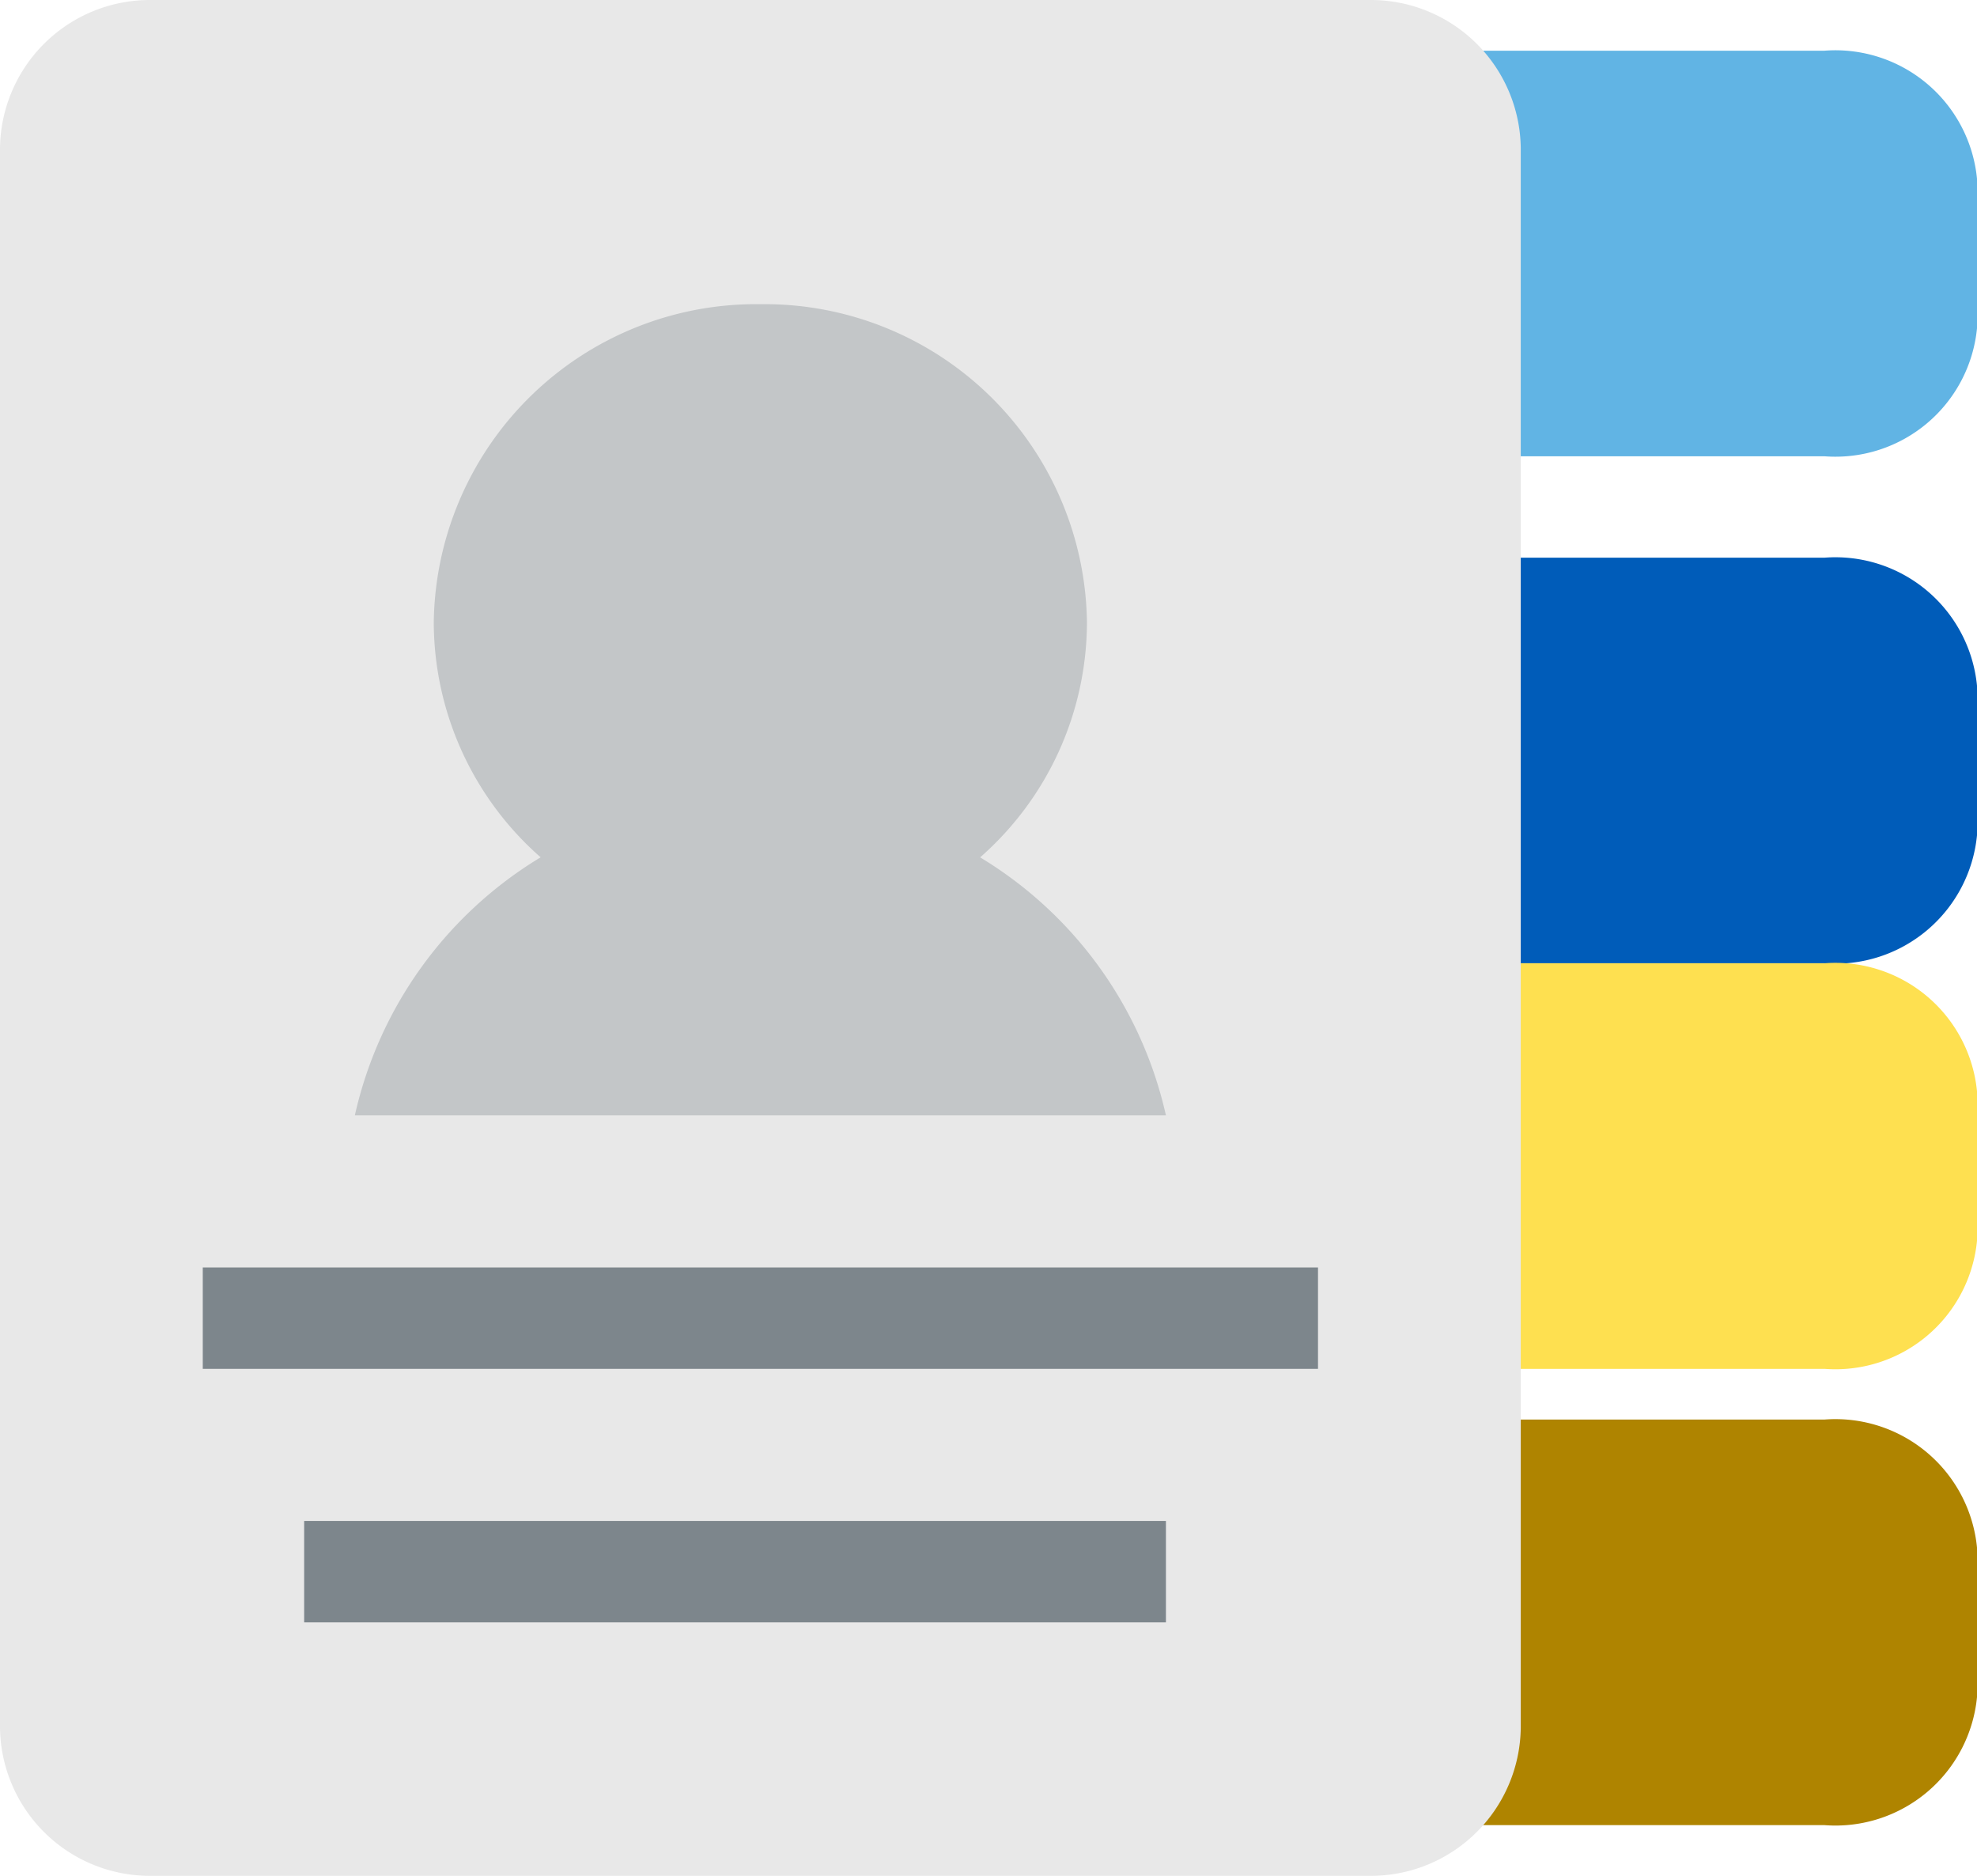 <svg xmlns="http://www.w3.org/2000/svg" width="39" height="37" viewBox="0 0 39 37"><g transform="translate(0 -0.762)"><path d="M0,5.475A2.806,2.806,0,0,0,3.008,8h9.985A2.806,2.806,0,0,0,16,5.475V2.525A2.806,2.806,0,0,0,12.992,0H3.008A2.806,2.806,0,0,0,0,2.525Z" transform="translate(23 1.762)" fill="#61b4e4"/><path d="M0,5.475A2.806,2.806,0,0,0,3.008,8h9.985A2.806,2.806,0,0,0,16,5.475V2.525A2.807,2.807,0,0,0,12.992,0H3.008A2.807,2.807,0,0,0,0,2.525Z" transform="translate(23 11.762)" fill="#005cb9"/><path d="M0,5.475A2.807,2.807,0,0,0,3.008,8h9.985A2.807,2.807,0,0,0,16,5.475V2.525A2.807,2.807,0,0,0,12.992,0H3.008A2.807,2.807,0,0,0,0,2.525Z" transform="translate(23 19.762)" fill="#fee050"/><path d="M0,5.475A2.806,2.806,0,0,0,3.008,8h9.985A2.806,2.806,0,0,0,16,5.475V2.525A2.806,2.806,0,0,0,12.992,0H3.008A2.806,2.806,0,0,0,0,2.525Z" transform="translate(23 28.762)" fill="#af8400"/><path d="M30,2.919A2.958,2.958,0,0,0,27.022,0H2.978A2.958,2.958,0,0,0,0,2.919V34.081A2.958,2.958,0,0,0,2.978,37H27.022A2.958,2.958,0,0,0,30,34.081Z" transform="translate(0 0.762)" fill="#e8e8e8"/><rect width="22" height="2" transform="translate(4 25.762)" fill="#7d868c"/><path d="M0,16H16a7.981,7.981,0,0,0-3.665-5.089,6.182,6.182,0,0,0,2.107-4.639A6.359,6.359,0,0,0,8,0,6.359,6.359,0,0,0,1.557,6.271a6.182,6.182,0,0,0,2.108,4.639A7.981,7.981,0,0,0,0,16Z" transform="translate(7 6.762)" fill="#c3c6c8"/><rect width="17" height="2" transform="translate(6 30.762)" fill="#7d868c"/></g></svg>